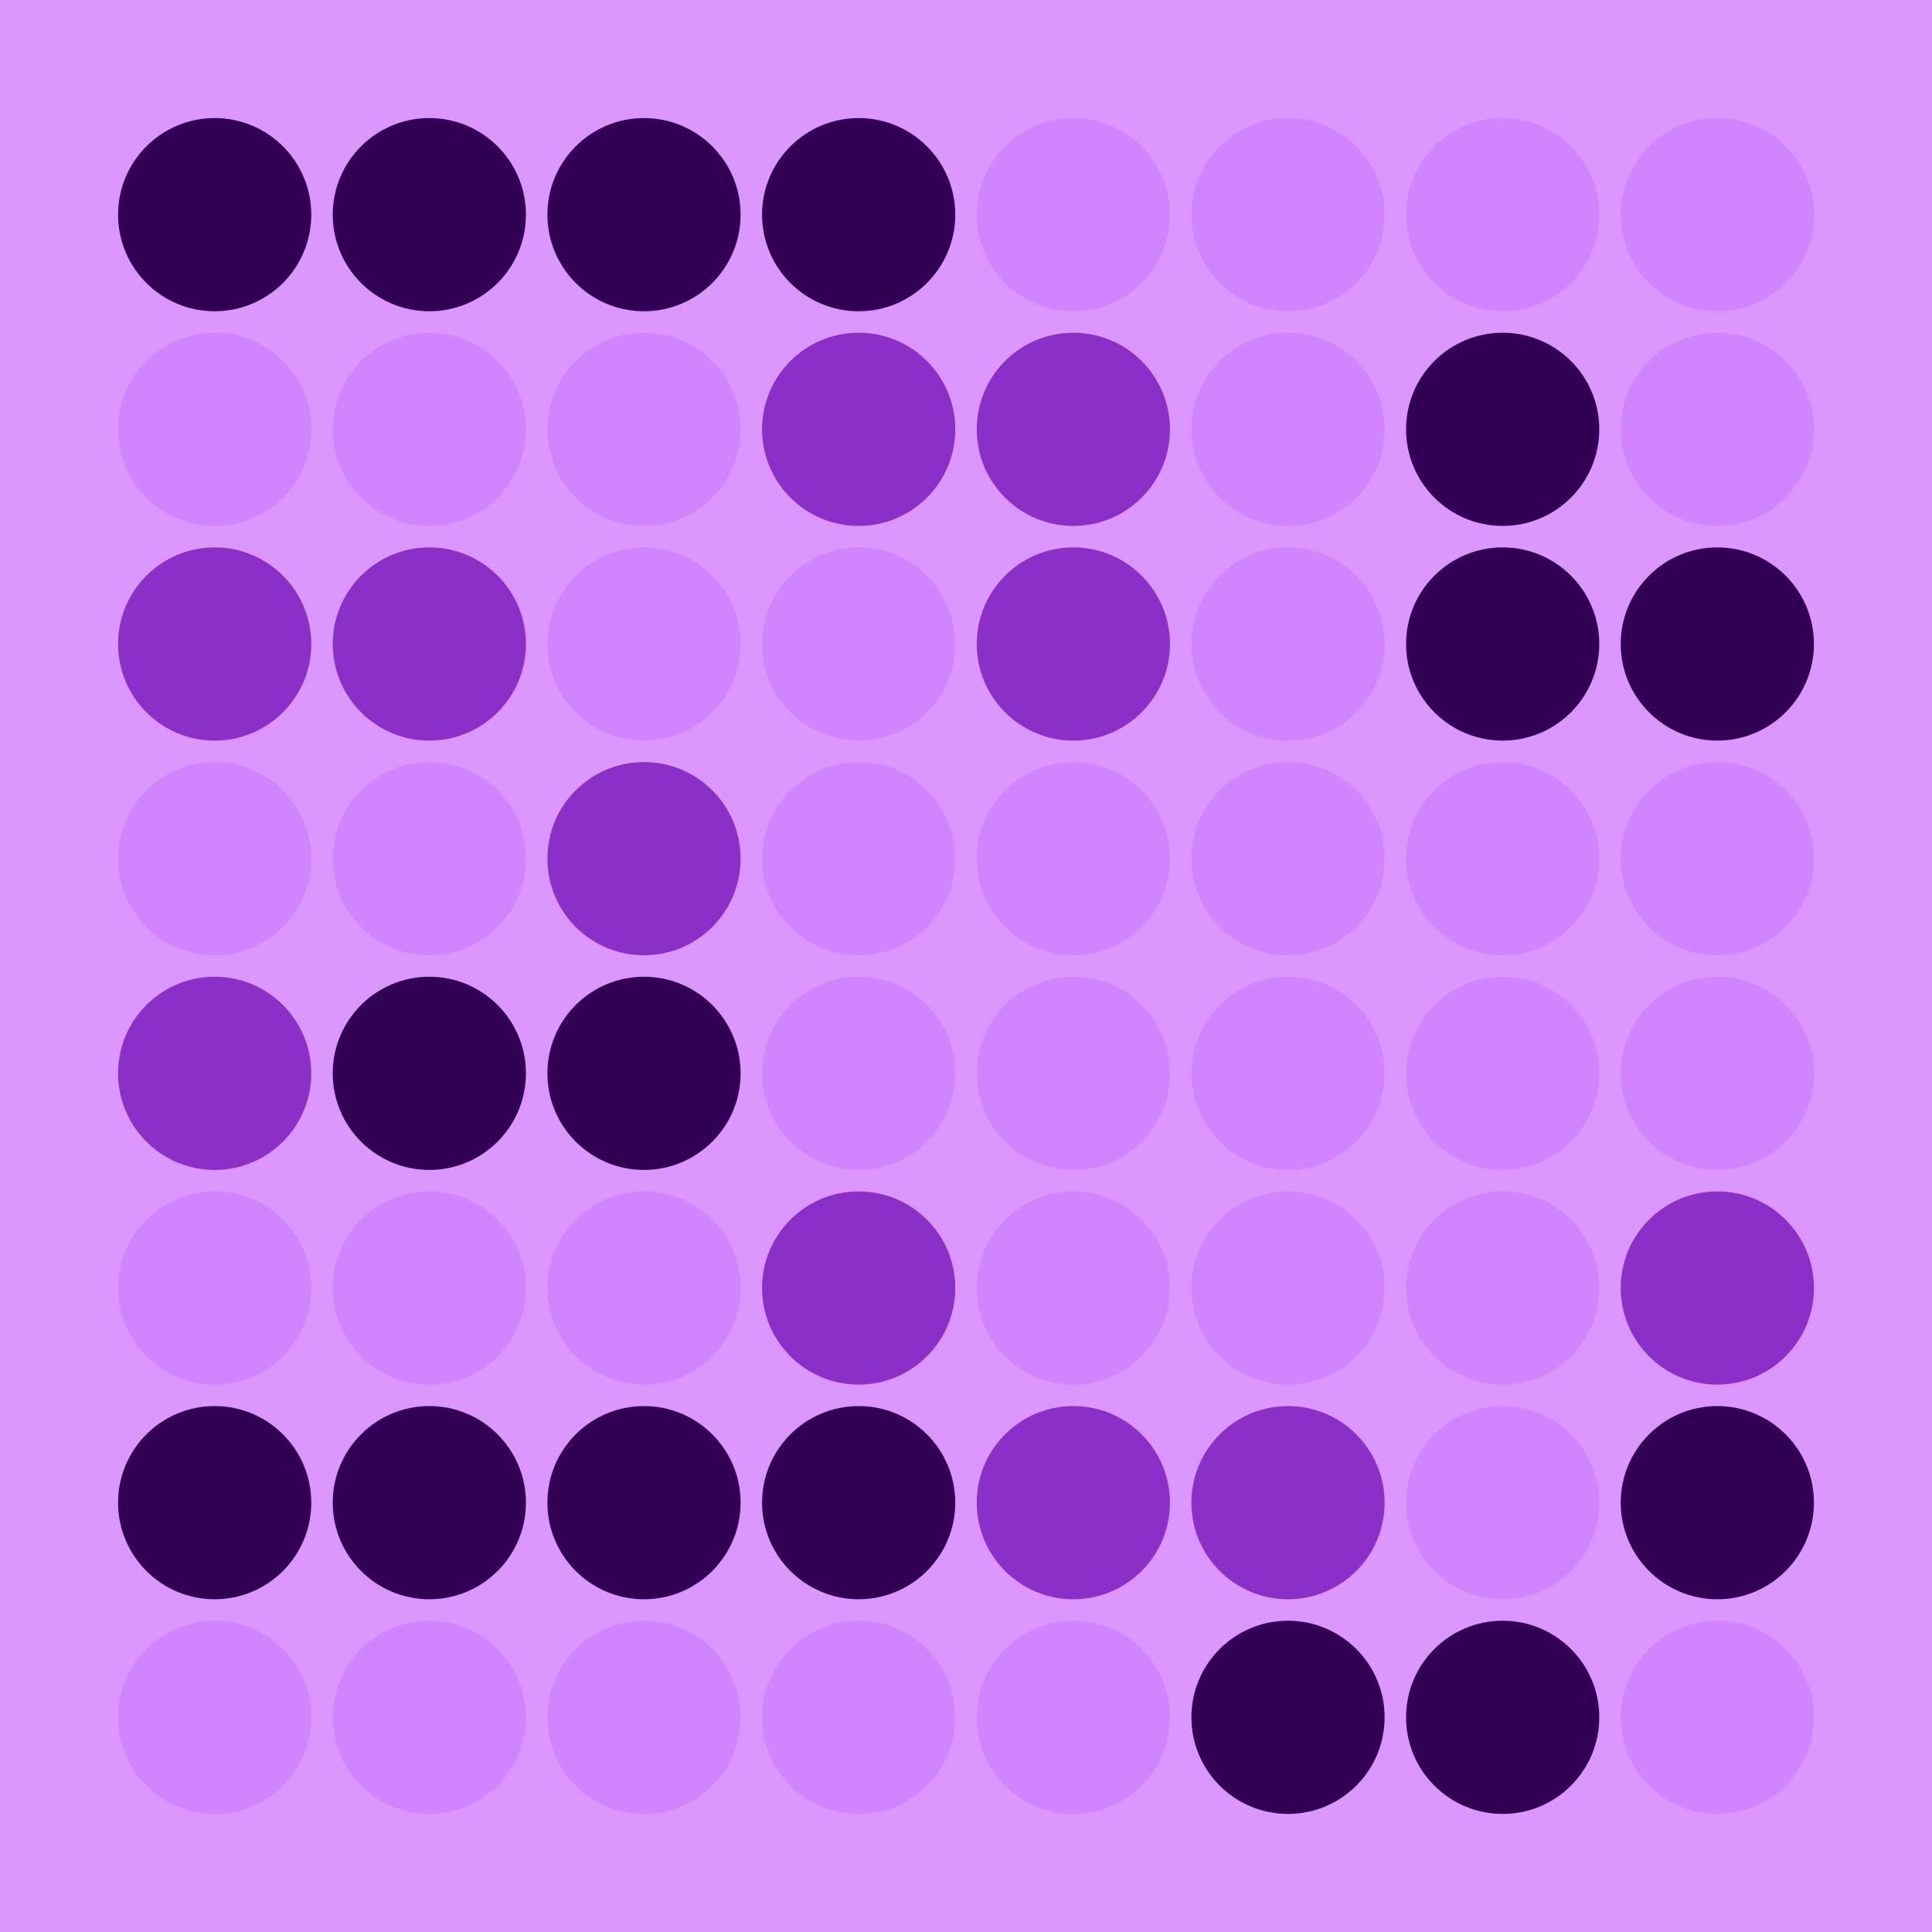 <svg width="360" height="360" xmlns="http://www.w3.org/2000/svg"><defs><animate id="aa" begin="0s"/><circle id="l0" r="18" fill="#310055"></circle><circle id="d0" r="18" fill="#d283ff"></circle></defs><rect width="100%" height="100%" fill="#dc97ff" /><use href="#l0" x="40" y="40" /><use href="#d0" x="40" y="80" /><g transform="translate(40,120)"><use href="#b0" /><circle r="18" fill="#8b2fc9"><animate attributeType="XML" attributeName="fill" values="#8b2fc9;#310055;#8b2fc9;#8b2fc9" dur="1s" begin="aa.begin +1s" repeatCount="indefinite"/></circle></g><use href="#d0" x="40" y="160" /><g transform="translate(40,200)"><use href="#b0" /><circle r="18" fill="#8b2fc9"><animate attributeType="XML" attributeName="fill" values="#8b2fc9;#310055;#8b2fc9;#8b2fc9" dur="1s" begin="aa.begin +1.5s" repeatCount="indefinite"/></circle></g><g transform="translate(40,240)"><use href="#p0" /><circle r="18" fill="#d283ff"><animate attributeType="XML" attributeName="fill" values="#d283ff;#d283ff;#d283ff;#d283ff" dur="1s" begin="aa.begin +2s" repeatCount="indefinite"/></circle></g><use href="#l0" x="40" y="280" /><use href="#d0" x="40" y="320" /><use href="#l0" x="80" y="40" /><use href="#d0" x="80" y="80" /><g transform="translate(80,120)"><use href="#b0" /><circle r="18" fill="#8b2fc9"><animate attributeType="XML" attributeName="fill" values="#8b2fc9;#310055;#8b2fc9;#8b2fc9" dur="1s" begin="aa.begin +s" repeatCount="indefinite"/></circle></g><g transform="translate(80,160)"><use href="#p0" /><circle r="18" fill="#d283ff"><animate attributeType="XML" attributeName="fill" values="#d283ff;#d283ff;#d283ff;#d283ff" dur="1s" begin="aa.begin +2.5s" repeatCount="indefinite"/></circle></g><use href="#l0" x="80" y="200" /><use href="#d0" x="80" y="240" /><use href="#l0" x="80" y="280" /><use href="#d0" x="80" y="320" /><use href="#l0" x="120" y="40" /><use href="#d0" x="120" y="80" /><g transform="translate(120,120)"><use href="#p0" /><circle r="18" fill="#d283ff"><animate attributeType="XML" attributeName="fill" values="#d283ff;#d283ff;#d283ff;#d283ff" dur="1s" begin="aa.begin +3s" repeatCount="indefinite"/></circle></g><g transform="translate(120,160)"><use href="#b0" /><circle r="18" fill="#8b2fc9"><animate attributeType="XML" attributeName="fill" values="#8b2fc9;#310055;#8b2fc9;#8b2fc9" dur="1s" begin="aa.begin +3.5s" repeatCount="indefinite"/></circle></g><use href="#l0" x="120" y="200" /><use href="#d0" x="120" y="240" /><use href="#l0" x="120" y="280" /><use href="#d0" x="120" y="320" /><use href="#l0" x="160" y="40" /><g transform="translate(160,80)"><use href="#b0" /><circle r="18" fill="#8b2fc9"><animate attributeType="XML" attributeName="fill" values="#8b2fc9;#310055;#8b2fc9;#8b2fc9" dur="1s" begin="aa.begin +4s" repeatCount="indefinite"/></circle></g><use href="#d0" x="160" y="120" /><use href="#d0" x="160" y="160" /><use href="#d0" x="160" y="200" /><g transform="translate(160,240)"><use href="#b0" /><circle r="18" fill="#8b2fc9"><animate attributeType="XML" attributeName="fill" values="#8b2fc9;#310055;#8b2fc9;#8b2fc9" dur="1s" begin="aa.begin +4.5s" repeatCount="indefinite"/></circle></g><use href="#l0" x="160" y="280" /><use href="#d0" x="160" y="320" /><g transform="translate(200,40)"><use href="#p0" /><circle r="18" fill="#d283ff"><animate attributeType="XML" attributeName="fill" values="#d283ff;#d283ff;#d283ff;#d283ff" dur="1s" begin="aa.begin +5s" repeatCount="indefinite"/></circle></g><g transform="translate(200,80)"><use href="#b0" /><circle r="18" fill="#8b2fc9"><animate attributeType="XML" attributeName="fill" values="#8b2fc9;#310055;#8b2fc9;#8b2fc9" dur="1s" begin="aa.begin +5.5s" repeatCount="indefinite"/></circle></g><g transform="translate(200,120)"><use href="#b0" /><circle r="18" fill="#8b2fc9"><animate attributeType="XML" attributeName="fill" values="#8b2fc9;#310055;#8b2fc9;#8b2fc9" dur="1s" begin="aa.begin +6s" repeatCount="indefinite"/></circle></g><use href="#d0" x="200" y="160" /><use href="#d0" x="200" y="200" /><use href="#d0" x="200" y="240" /><g transform="translate(200,280)"><use href="#b0" /><circle r="18" fill="#8b2fc9"><animate attributeType="XML" attributeName="fill" values="#8b2fc9;#310055;#8b2fc9;#8b2fc9" dur="1s" begin="aa.begin +6.5s" repeatCount="indefinite"/></circle></g><use href="#d0" x="200" y="320" /><use href="#d0" x="240" y="40" /><g transform="translate(240,80)"><use href="#p0" /><circle r="18" fill="#d283ff"><animate attributeType="XML" attributeName="fill" values="#d283ff;#d283ff;#d283ff;#d283ff" dur="1s" begin="aa.begin +7s" repeatCount="indefinite"/></circle></g><use href="#d0" x="240" y="120" /><use href="#d0" x="240" y="160" /><use href="#d0" x="240" y="200" /><use href="#d0" x="240" y="240" /><g transform="translate(240,280)"><use href="#b0" /><circle r="18" fill="#8b2fc9"><animate attributeType="XML" attributeName="fill" values="#8b2fc9;#310055;#8b2fc9;#8b2fc9" dur="1s" begin="aa.begin +7.5s" repeatCount="indefinite"/></circle></g><use href="#l0" x="240" y="320" /><use href="#d0" x="280" y="40" /><use href="#l0" x="280" y="80" /><use href="#l0" x="280" y="120" /><use href="#d0" x="280" y="160" /><use href="#d0" x="280" y="200" /><use href="#d0" x="280" y="240" /><use href="#d0" x="280" y="280" /><use href="#l0" x="280" y="320" /><use href="#d0" x="320" y="40" /><g transform="translate(320,80)"><use href="#p0" /><circle r="18" fill="#d283ff"><animate attributeType="XML" attributeName="fill" values="#d283ff;#d283ff;#d283ff;#d283ff" dur="1s" begin="aa.begin +8s" repeatCount="indefinite"/></circle></g><use href="#l0" x="320" y="120" /><use href="#d0" x="320" y="160" /><use href="#d0" x="320" y="200" /><g transform="translate(320,240)"><use href="#b0" /><circle r="18" fill="#8b2fc9"><animate attributeType="XML" attributeName="fill" values="#8b2fc9;#310055;#8b2fc9;#8b2fc9" dur="1s" begin="aa.begin +8.5s" repeatCount="indefinite"/></circle></g><use href="#l0" x="320" y="280" /><use href="#d0" x="320" y="320" /></svg>